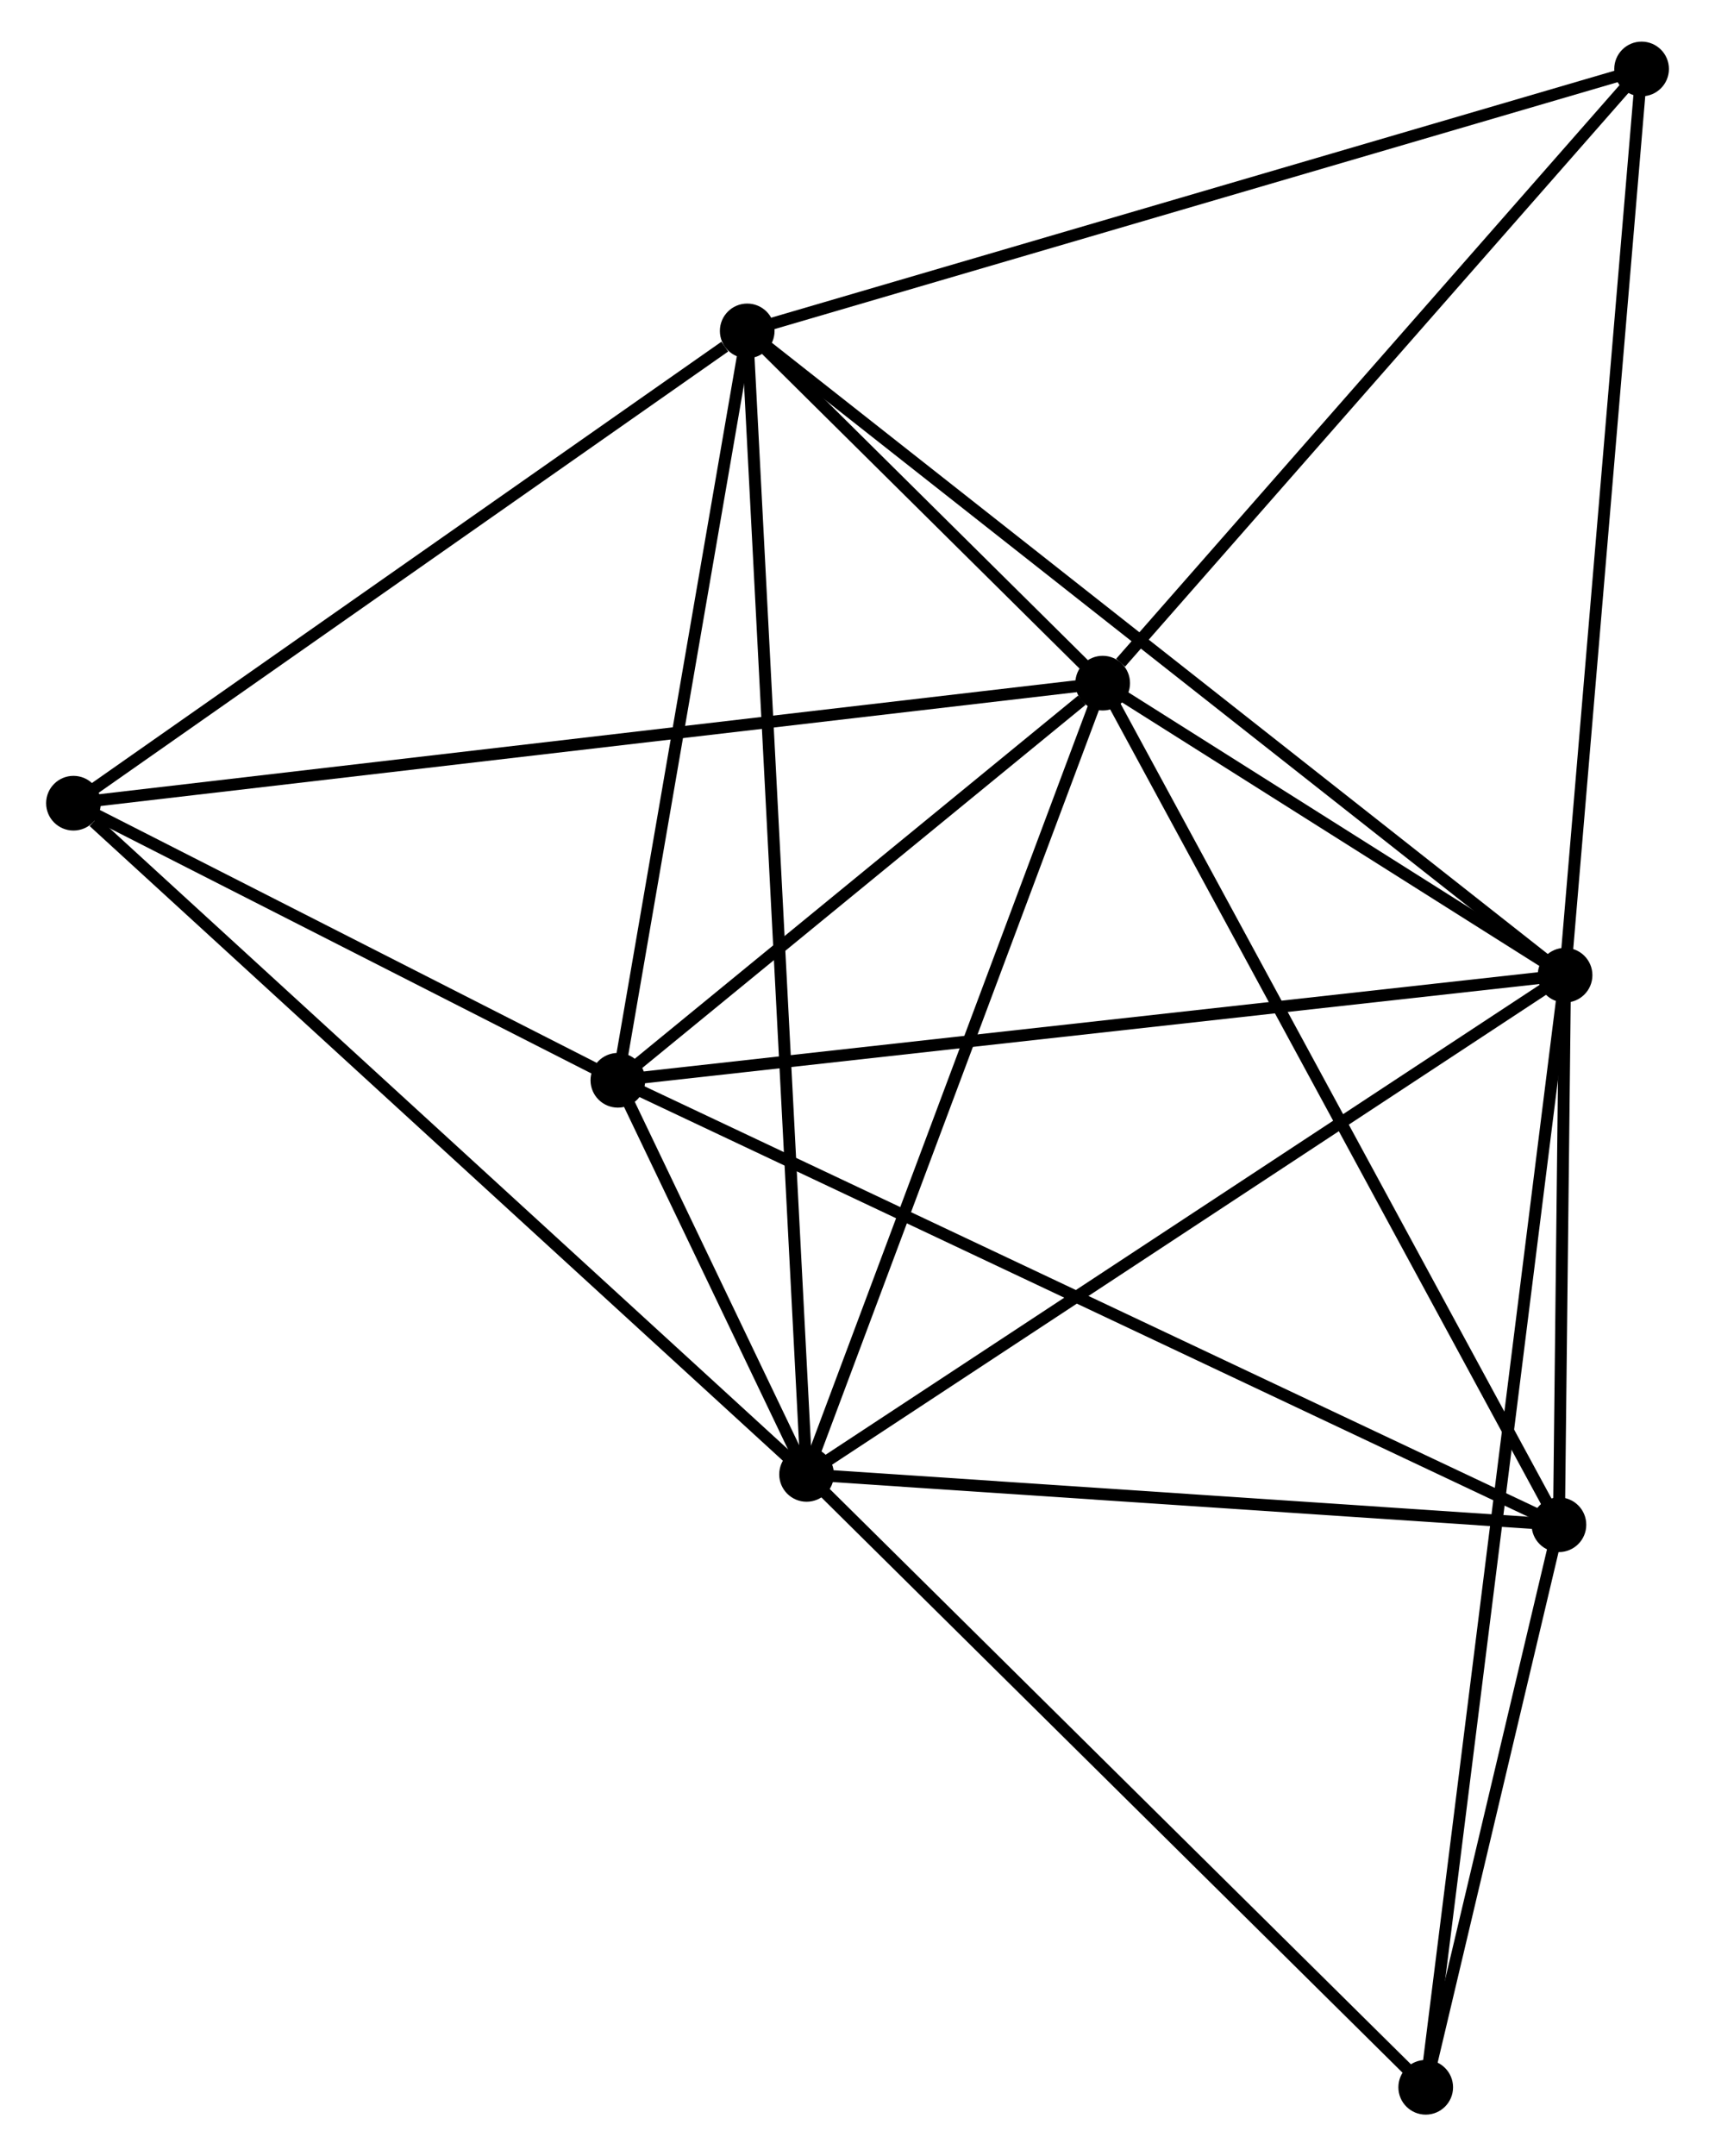 <?xml version="1.0" encoding="UTF-8" standalone="no"?>
<!DOCTYPE svg PUBLIC "-//W3C//DTD SVG 1.1//EN"
 "http://www.w3.org/Graphics/SVG/1.1/DTD/svg11.dtd">
<!-- Generated by graphviz version 2.36.0 (20140111.2315)
 -->
<!-- Title: %3 Pages: 1 -->
<svg width="144pt" height="181pt"
 viewBox="0.00 0.00 143.51 181.34" xmlns="http://www.w3.org/2000/svg" xmlns:xlink="http://www.w3.org/1999/xlink">
<g id="graph0" class="graph" transform="scale(1 1) rotate(0) translate(4 177.341)">
<title>%3</title>
<!-- 0 -->
<g id="node1" class="node"><title>0</title>
<ellipse fill="black" stroke="black" cx="88.38" cy="-119.888" rx="1.8" ry="1.8"/>
</g>
<!-- 1 -->
<g id="node2" class="node"><title>1</title>
<ellipse fill="black" stroke="black" cx="63.471" cy="-53.345" rx="1.8" ry="1.8"/>
</g>
<!-- 0&#45;&#45;1 -->
<g id="edge1" class="edge"><title>0&#45;&#45;1</title>
<path fill="none" stroke="black" d="M87.661,-117.968C84.024,-108.251 67.677,-64.583 64.145,-55.147"/>
</g>
<!-- 2 -->
<g id="node3" class="node"><title>2</title>
<ellipse fill="black" stroke="black" cx="127.277" cy="-95.328" rx="1.8" ry="1.8"/>
</g>
<!-- 0&#45;&#45;2 -->
<g id="edge2" class="edge"><title>0&#45;&#45;2</title>
<path fill="none" stroke="black" d="M90.051,-118.832C96.449,-114.793 119.343,-100.338 125.655,-96.352"/>
</g>
<!-- 3 -->
<g id="node4" class="node"><title>3</title>
<ellipse fill="black" stroke="black" cx="47.597" cy="-86.489" rx="1.8" ry="1.8"/>
</g>
<!-- 0&#45;&#45;3 -->
<g id="edge3" class="edge"><title>0&#45;&#45;3</title>
<path fill="none" stroke="black" d="M86.627,-118.452C79.919,-112.959 55.916,-93.302 49.297,-87.882"/>
</g>
<!-- 4 -->
<g id="node5" class="node"><title>4</title>
<ellipse fill="black" stroke="black" cx="58.478" cy="-149.511" rx="1.8" ry="1.8"/>
</g>
<!-- 0&#45;&#45;4 -->
<g id="edge4" class="edge"><title>0&#45;&#45;4</title>
<path fill="none" stroke="black" d="M87.095,-121.16C82.266,-125.945 65.213,-142.839 60.002,-148.001"/>
</g>
<!-- 5 -->
<g id="node6" class="node"><title>5</title>
<ellipse fill="black" stroke="black" cx="126.761" cy="-49.111" rx="1.8" ry="1.8"/>
</g>
<!-- 0&#45;&#45;5 -->
<g id="edge5" class="edge"><title>0&#45;&#45;5</title>
<path fill="none" stroke="black" d="M89.329,-118.138C94.639,-108.346 120.622,-60.431 125.846,-50.8"/>
</g>
<!-- 6 -->
<g id="node7" class="node"><title>6</title>
<ellipse fill="black" stroke="black" cx="1.8" cy="-109.792" rx="1.8" ry="1.8"/>
</g>
<!-- 0&#45;&#45;6 -->
<g id="edge6" class="edge"><title>0&#45;&#45;6</title>
<path fill="none" stroke="black" d="M86.572,-119.677C75.304,-118.363 14.837,-111.312 3.598,-110.002"/>
</g>
<!-- 8 -->
<g id="node8" class="node"><title>8</title>
<ellipse fill="black" stroke="black" cx="133.715" cy="-171.541" rx="1.8" ry="1.8"/>
</g>
<!-- 0&#45;&#45;8 -->
<g id="edge7" class="edge"><title>0&#45;&#45;8</title>
<path fill="none" stroke="black" d="M89.888,-121.606C96.894,-129.589 126.185,-162.961 132.508,-170.166"/>
</g>
<!-- 1&#45;&#45;2 -->
<g id="edge8" class="edge"><title>1&#45;&#45;2</title>
<path fill="none" stroke="black" d="M65.048,-54.383C73.799,-60.141 116.323,-88.121 125.521,-94.172"/>
</g>
<!-- 1&#45;&#45;3 -->
<g id="edge9" class="edge"><title>1&#45;&#45;3</title>
<path fill="none" stroke="black" d="M62.617,-55.127C59.835,-60.936 51.055,-79.269 48.379,-84.857"/>
</g>
<!-- 1&#45;&#45;4 -->
<g id="edge10" class="edge"><title>1&#45;&#45;4</title>
<path fill="none" stroke="black" d="M63.366,-55.354C62.717,-67.869 59.23,-135.031 58.581,-147.514"/>
</g>
<!-- 1&#45;&#45;5 -->
<g id="edge11" class="edge"><title>1&#45;&#45;5</title>
<path fill="none" stroke="black" d="M65.297,-53.223C74.377,-52.616 114.625,-49.923 124.546,-49.259"/>
</g>
<!-- 1&#45;&#45;6 -->
<g id="edge12" class="edge"><title>1&#45;&#45;6</title>
<path fill="none" stroke="black" d="M61.946,-54.741C53.488,-62.482 12.387,-100.102 3.498,-108.238"/>
</g>
<!-- 7 -->
<g id="node9" class="node"><title>7</title>
<ellipse fill="black" stroke="black" cx="115.555" cy="-1.8" rx="1.8" ry="1.8"/>
</g>
<!-- 1&#45;&#45;7 -->
<g id="edge13" class="edge"><title>1&#45;&#45;7</title>
<path fill="none" stroke="black" d="M64.758,-52.071C71.901,-45.002 106.613,-10.649 114.121,-3.219"/>
</g>
<!-- 2&#45;&#45;3 -->
<g id="edge14" class="edge"><title>2&#45;&#45;3</title>
<path fill="none" stroke="black" d="M125.308,-95.11C114.284,-93.887 60.341,-87.903 49.498,-86.7"/>
</g>
<!-- 2&#45;&#45;4 -->
<g id="edge15" class="edge"><title>2&#45;&#45;4</title>
<path fill="none" stroke="black" d="M125.84,-96.46C116.887,-103.511 68.837,-141.352 59.907,-148.386"/>
</g>
<!-- 2&#45;&#45;5 -->
<g id="edge16" class="edge"><title>2&#45;&#45;5</title>
<path fill="none" stroke="black" d="M127.255,-93.342C127.17,-85.74 126.866,-58.538 126.783,-51.038"/>
</g>
<!-- 2&#45;&#45;8 -->
<g id="edge18" class="edge"><title>2&#45;&#45;8</title>
<path fill="none" stroke="black" d="M127.436,-97.212C128.327,-107.756 132.685,-159.351 133.561,-169.723"/>
</g>
<!-- 2&#45;&#45;7 -->
<g id="edge17" class="edge"><title>2&#45;&#45;7</title>
<path fill="none" stroke="black" d="M127.032,-93.375C125.507,-81.203 117.32,-15.883 115.798,-3.743"/>
</g>
<!-- 3&#45;&#45;4 -->
<g id="edge19" class="edge"><title>3&#45;&#45;4</title>
<path fill="none" stroke="black" d="M47.911,-88.307C49.472,-97.349 56.391,-137.427 58.097,-147.305"/>
</g>
<!-- 3&#45;&#45;5 -->
<g id="edge20" class="edge"><title>3&#45;&#45;5</title>
<path fill="none" stroke="black" d="M49.251,-85.708C59.553,-80.844 114.841,-54.739 125.117,-49.888"/>
</g>
<!-- 3&#45;&#45;6 -->
<g id="edge21" class="edge"><title>3&#45;&#45;6</title>
<path fill="none" stroke="black" d="M45.629,-87.49C38.096,-91.323 11.142,-105.039 3.71,-108.82"/>
</g>
<!-- 4&#45;&#45;6 -->
<g id="edge22" class="edge"><title>4&#45;&#45;6</title>
<path fill="none" stroke="black" d="M56.592,-148.19C47.833,-142.052 11.214,-116.389 3.309,-110.849"/>
</g>
<!-- 4&#45;&#45;8 -->
<g id="edge23" class="edge"><title>4&#45;&#45;8</title>
<path fill="none" stroke="black" d="M60.337,-150.056C70.747,-153.104 121.681,-168.018 131.92,-171.015"/>
</g>
<!-- 5&#45;&#45;7 -->
<g id="edge24" class="edge"><title>5&#45;&#45;7</title>
<path fill="none" stroke="black" d="M126.28,-47.078C124.436,-39.296 117.841,-11.45 116.022,-3.773"/>
</g>
</g>
</svg>
